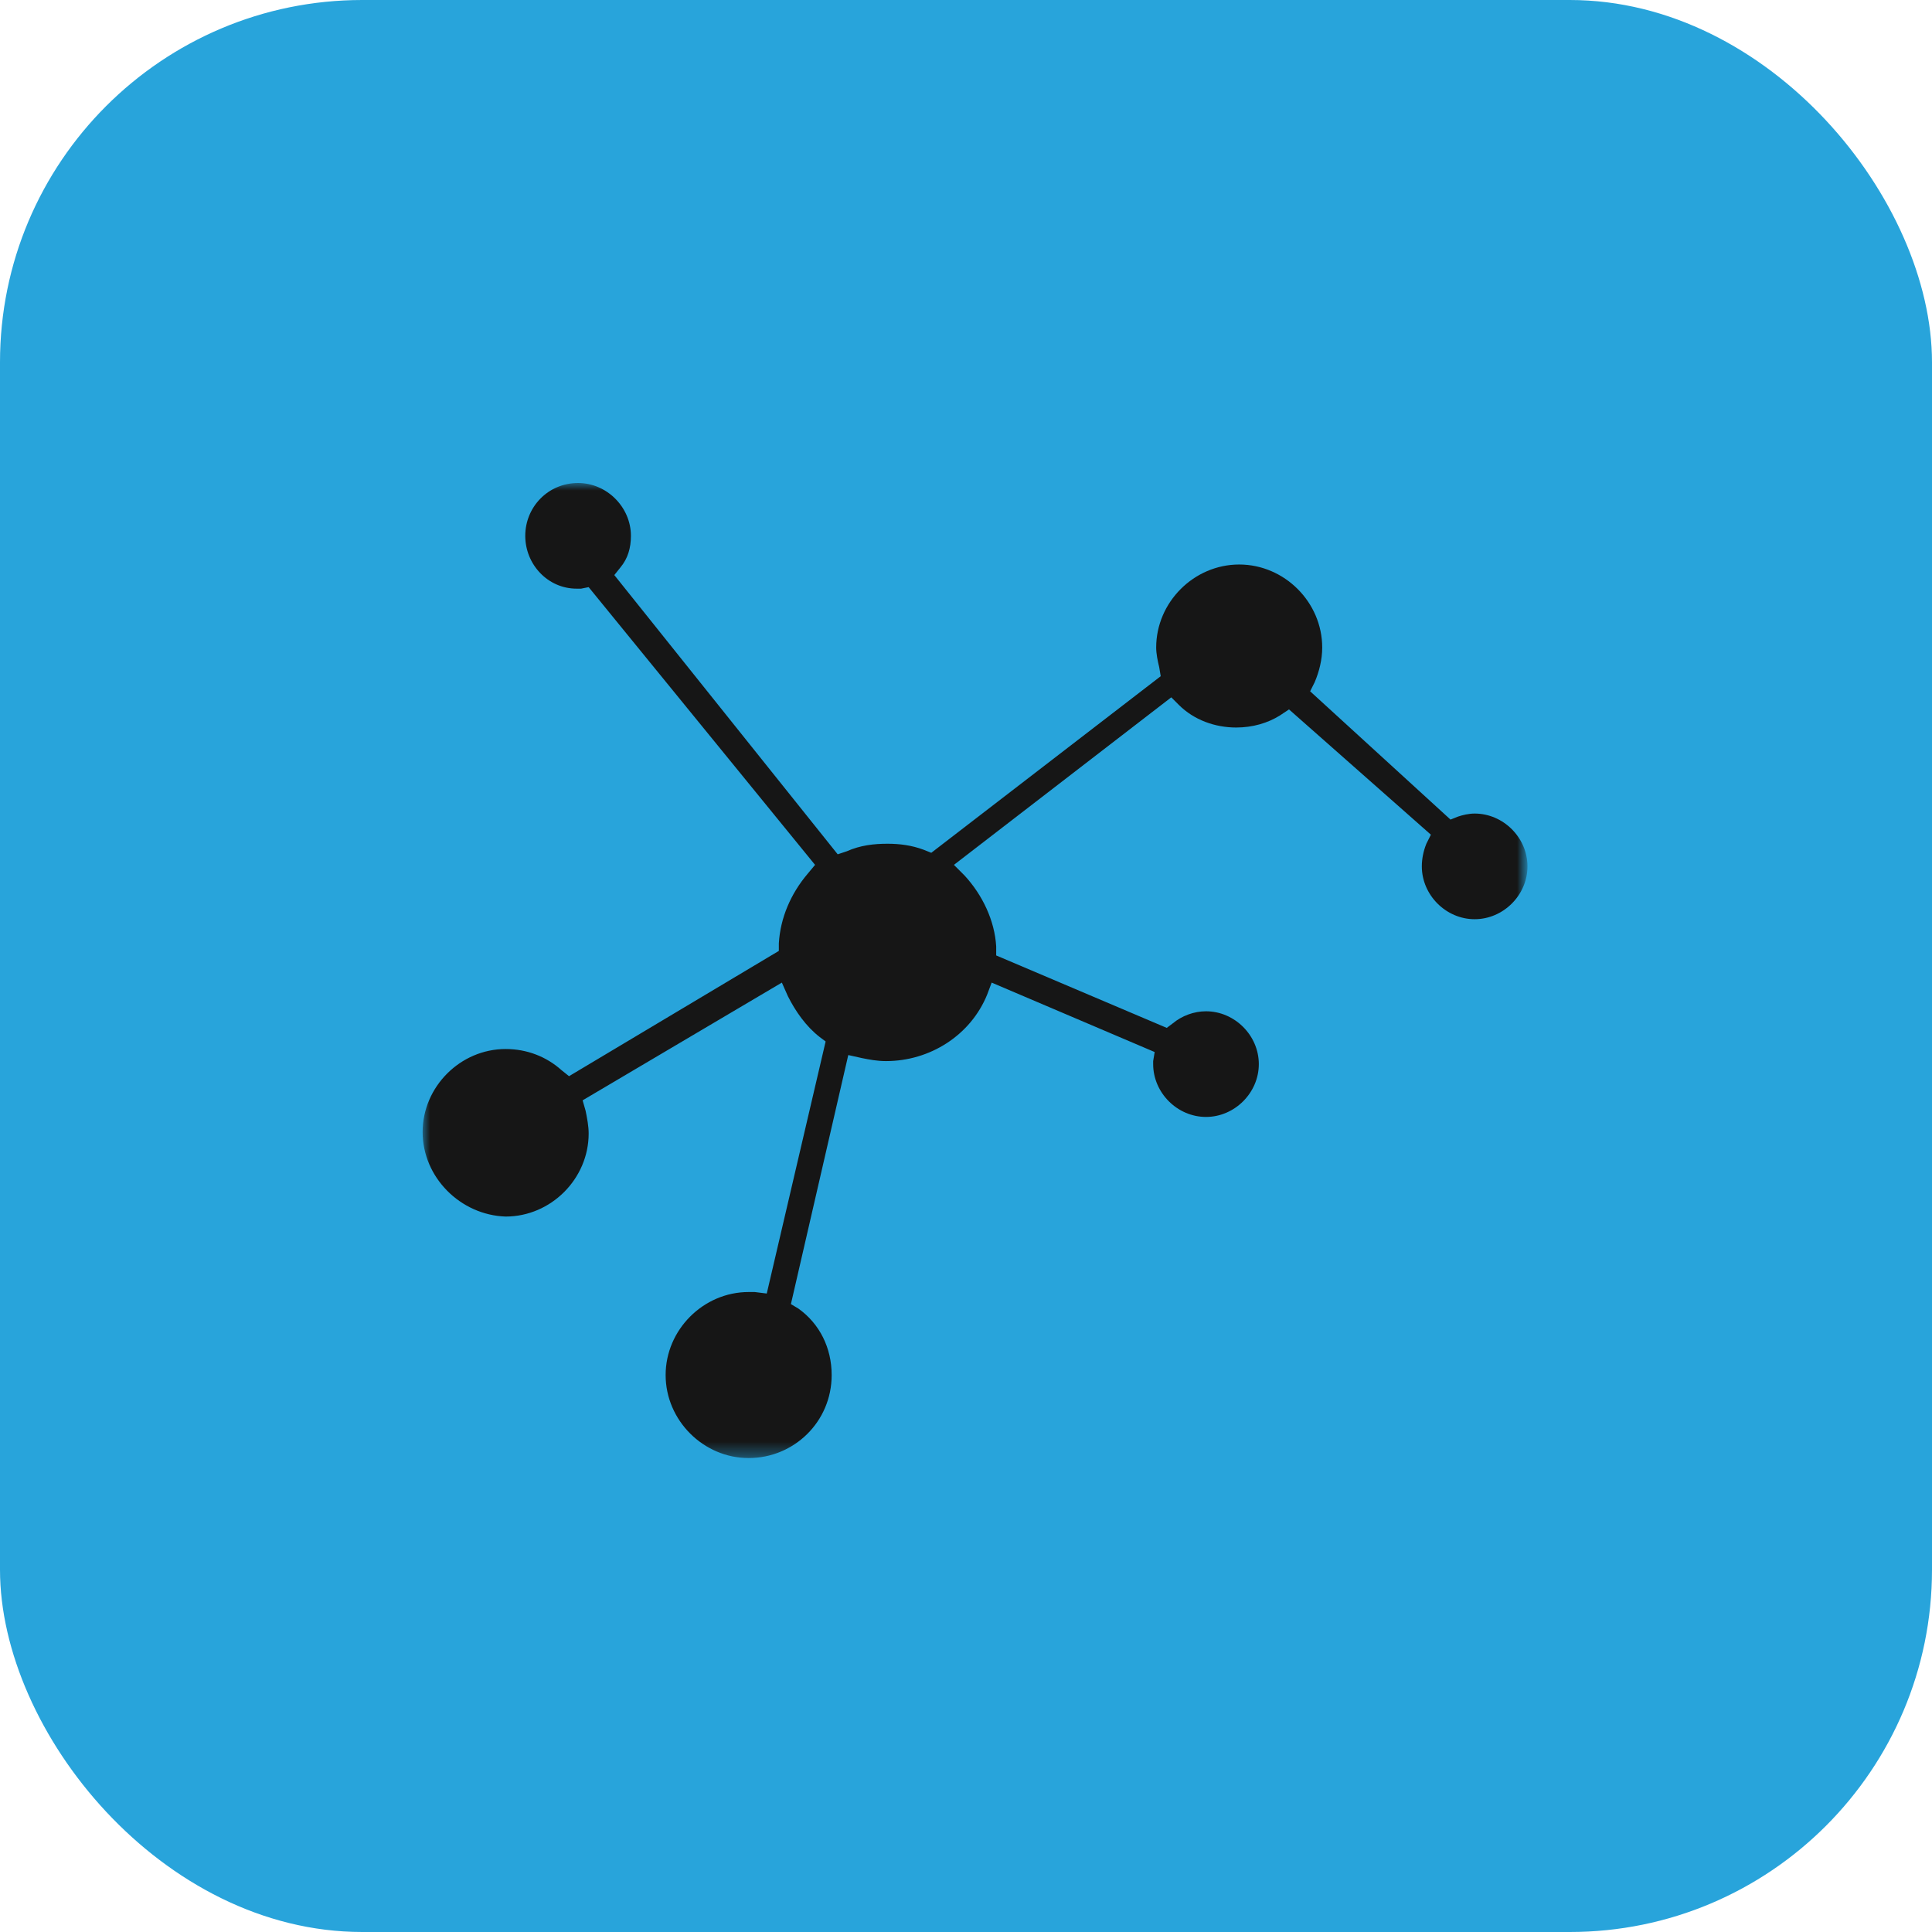 <svg width="128" height="128" viewBox="0 0 128 128" fill="none" xmlns="http://www.w3.org/2000/svg">
<rect width="128" height="128" rx="24" fill="#28A4DB"/>
<mask id="mask0_160_9698" style="mask-type:alpha" maskUnits="userSpaceOnUse" x="28" y="32" width="73" height="65">
<path fill-rule="evenodd" clip-rule="evenodd" d="M28 32H101V96.6H28V32Z" fill="white"/>
</mask>
<g mask="url(#mask0_160_9698)">
<path fill-rule="evenodd" clip-rule="evenodd" d="M49.6 96.6C46.6 96.6 44.1 94.1 44.1 91.1C44.1 88.1 46.6 85.6 49.6 85.6C49.7 85.6 49.9 85.6 50 85.6L50.8 85.7L54.7 69L54.3 68.7C53.4 68 52.7 67 52.2 66L51.8 65.1L38.6 72.9L38.8 73.6C38.9 74.1 39 74.6 39 75.1C39 78.1 36.5 80.6 33.5 80.6C30.5 80.5 28 78 28 75C28 72 30.5 69.5 33.5 69.5C34.9 69.5 36.2 70 37.2 70.9L37.7 71.3L51.6 63V62.5C51.7 60.8 52.4 59.2 53.5 57.9L54 57.3L39 38.9L38.5 39C38.4 39 38.3 39 38.2 39C36.3 39 34.8 37.4 34.8 35.5C34.8 33.6 36.3 32 38.3 32C40.2 32 41.8 33.6 41.8 35.5C41.8 36.3 41.6 37 41.1 37.6L40.7 38.1L55.5 56.6L56.1 56.4C57 56 57.9 55.9 58.8 55.9C59.6 55.9 60.4 56 61.2 56.3L61.7 56.5L76.9 44.8L76.8 44.2C76.7 43.8 76.6 43.3 76.6 42.9C76.6 39.9 79.1 37.4 82.1 37.4C85.1 37.4 87.6 39.9 87.6 42.9C87.6 43.7 87.4 44.5 87.1 45.2L86.8 45.8L96.1 54.3L96.6 54.1C96.9 54 97.3 53.9 97.7 53.9C99.6 53.9 101.2 55.5 101.2 57.4C101.2 59.3 99.6 60.9 97.7 60.9C95.8 60.9 94.2 59.3 94.2 57.4C94.2 56.9 94.3 56.4 94.5 55.9L94.8 55.3L85.4 47L84.8 47.4C84 47.9 83 48.2 81.9 48.2C80.5 48.2 79.1 47.7 78.1 46.7L77.6 46.2L63.2 57.3L63.9 58C65.1 59.3 65.9 61 66 62.7V63.3L77.3 68.1L77.7 67.8C78.3 67.3 79.1 67 79.9 67C81.8 67 83.4 68.6 83.4 70.5C83.4 72.4 81.8 74 79.9 74C78 74 76.4 72.4 76.4 70.5C76.4 70.4 76.4 70.4 76.4 70.3L76.5 69.7L65.7 65.1L65.4 65.9C64.3 68.6 61.6 70.3 58.7 70.3C58.1 70.3 57.6 70.2 57.1 70.1L56.2 69.9L52.4 86.4L52.9 86.7C54.3 87.7 55.1 89.3 55.1 91.1C55.1 94.2 52.6 96.6 49.6 96.6Z" fill="#161616"/>
</g>
</svg>
